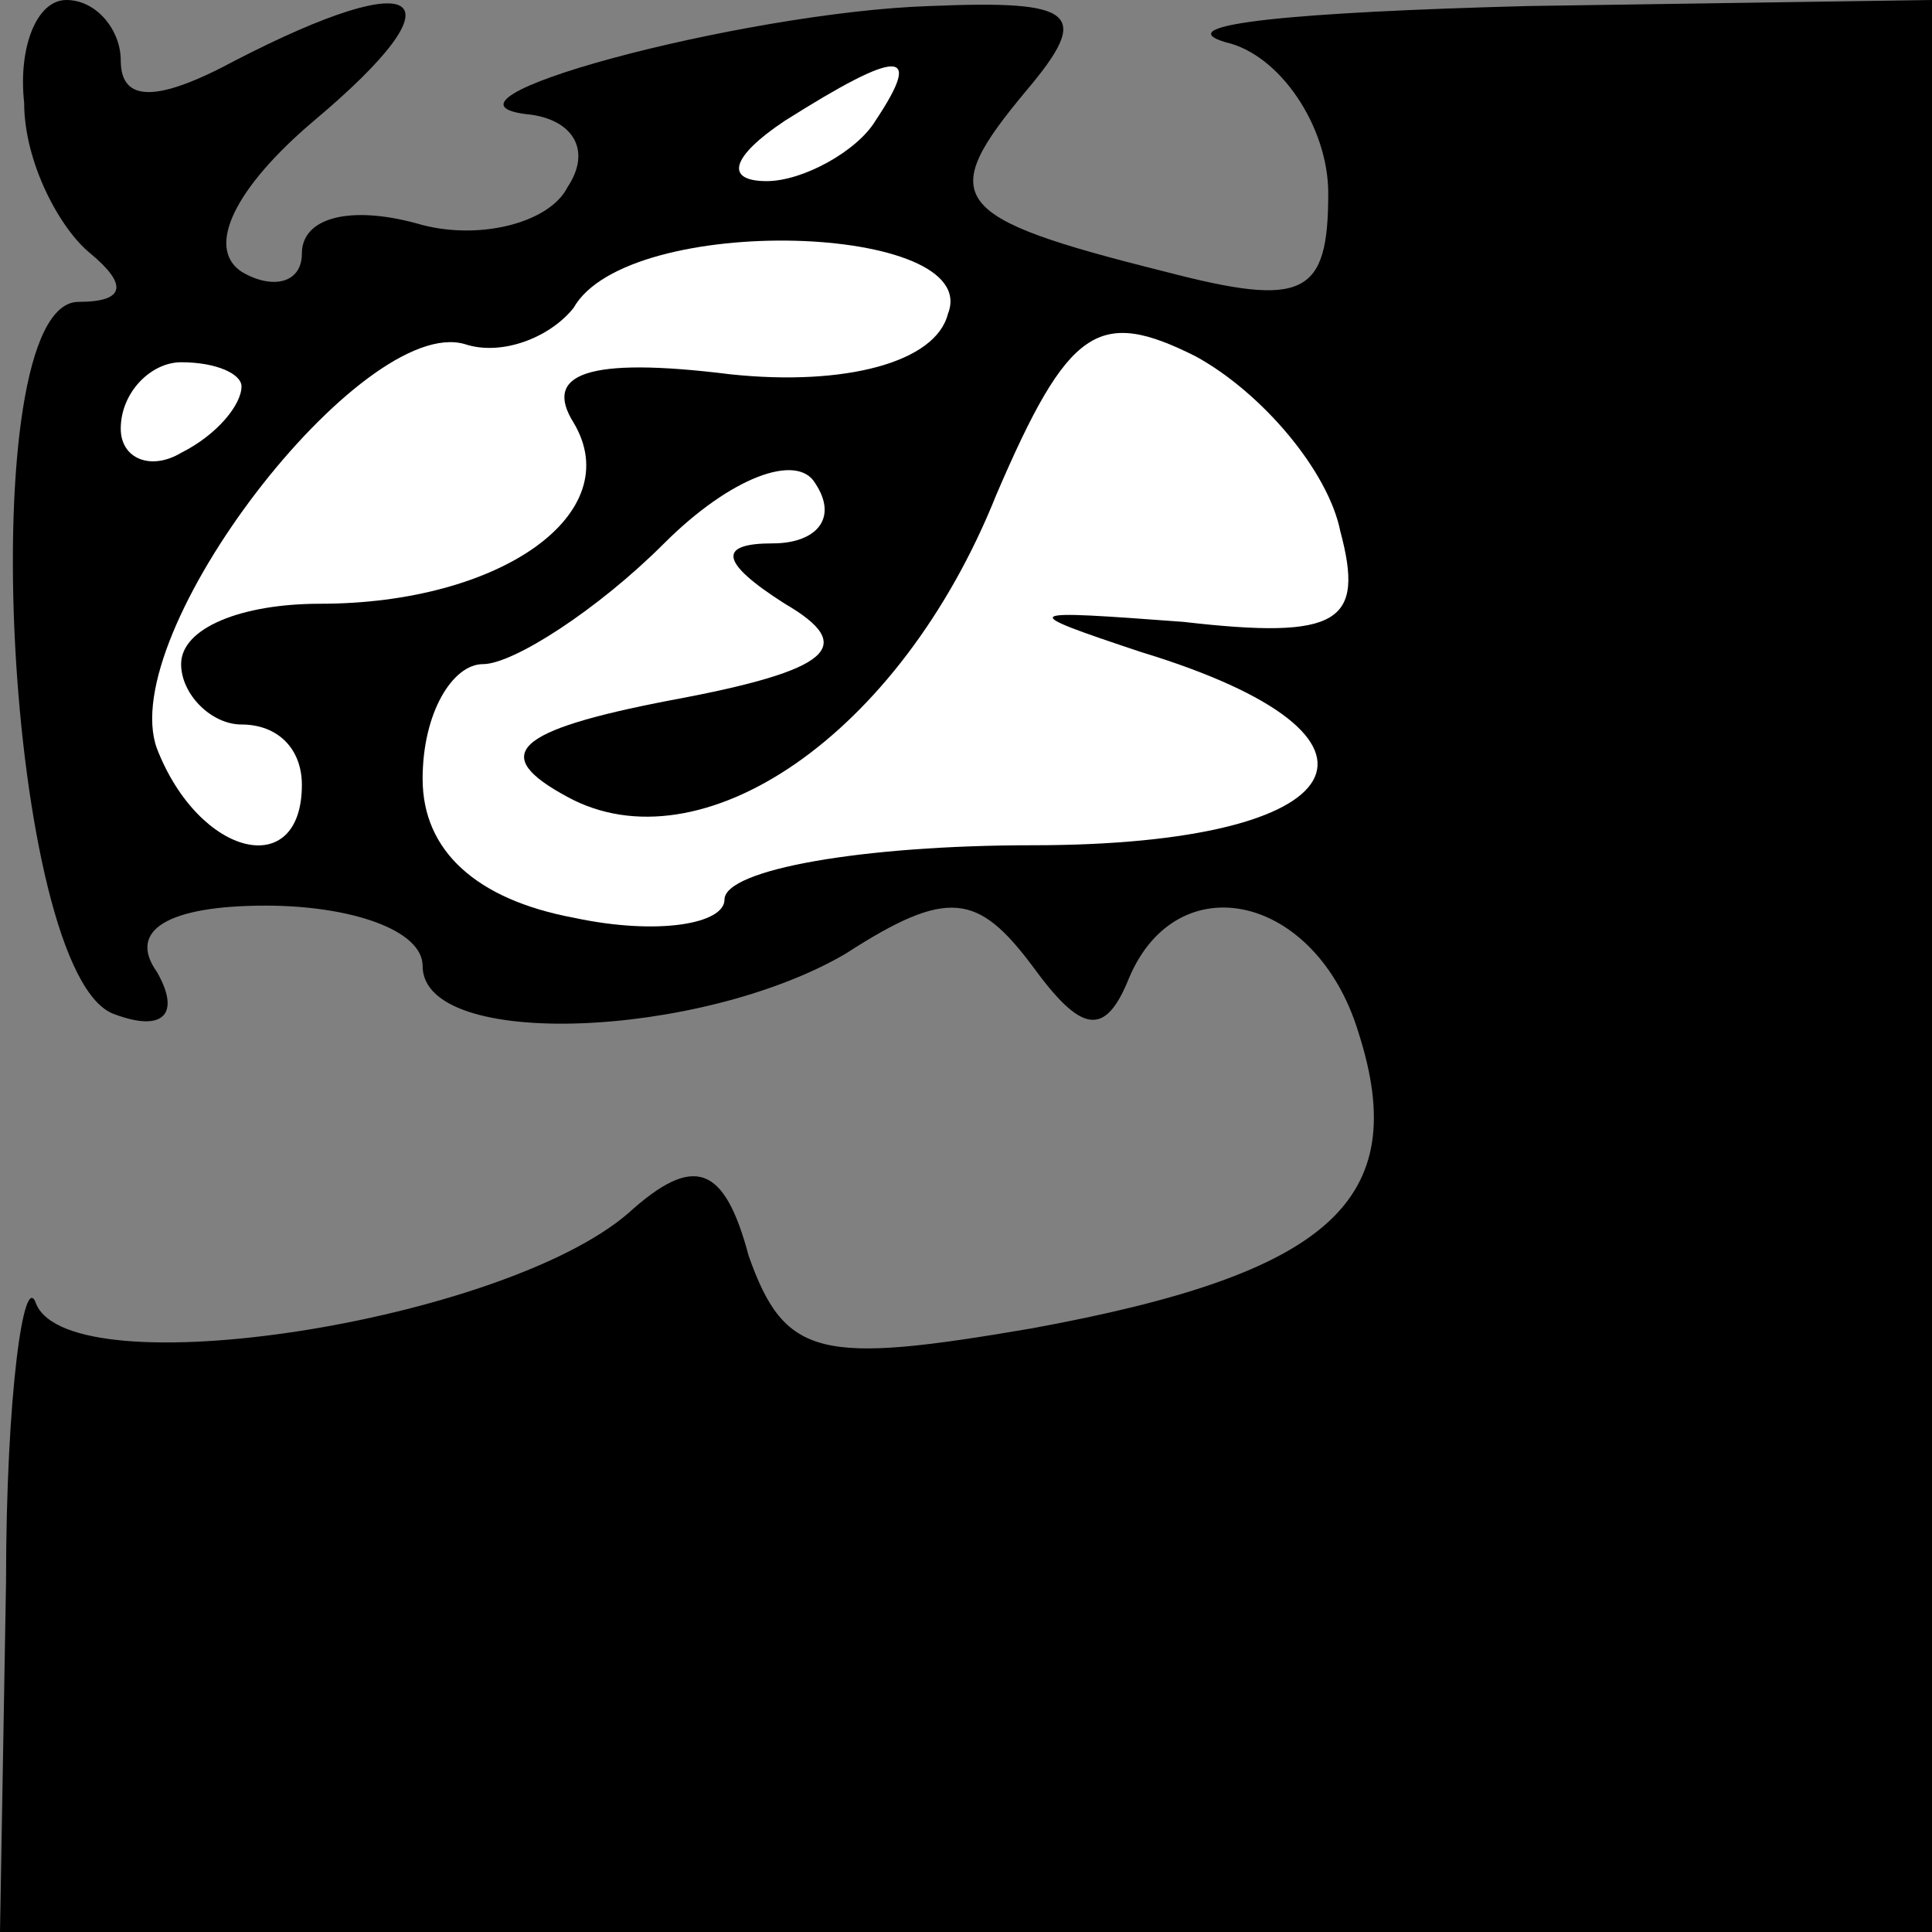 <?xml version="1.0" standalone="no"?>
<!DOCTYPE svg PUBLIC "-//W3C//DTD SVG 20010904//EN"
 "http://www.w3.org/TR/2001/REC-SVG-20010904/DTD/svg10.dtd">
<svg version="1.0" xmlns="http://www.w3.org/2000/svg"
 width="32pt" height="32pt" viewBox="0 0 32 32"
 preserveAspectRatio="xMidYMid meet">
<rect x="0" y="0" width="32" height="32" fill="#808080" stroke="none"/>
<g transform="translate(0,32) scale(0.1,-0.1)"
fill="#000000" stroke="none">
<path fill="#000000" stroke="none" d="M4 303 c0 -10 6 -21 11 -25 6 -5 6 -8
-2 -8 -18 0 -12 -112 6 -118 8 -3 11 0 7 7 -5 7 2 11 18 11 14 0 26 -4 26 -10
0 -14 46 -12 70 2 17 11 22 10 31 -2 8 -11 12 -12 16 -2 8 19 31 14 38 -9 9
-28 -5 -40 -54 -49 -35 -6 -41 -5 -47 12 -4 15 -9 17 -20 7 -21 -18 -92 -29
-98 -15 -2 6 -5 -15 -5 -46 l-1 -58 160 0 160 0 0 160 0 160 -67 -1 c-38 -1
-60 -3 -50 -6 9 -2 17 -14 17 -25 0 -17 -4 -19 -27 -13 -36 9 -38 12 -23 30
11 13 8 15 -16 14 -31 -1 -87 -16 -66 -18 7 -1 10 -6 6 -12 -3 -6 -15 -9 -25
-6 -11 3 -19 1 -19 -5 0 -5 -5 -6 -10 -3 -6 4 -1 14 12 25 25 21 18 26 -13 10
-13 -7 -19 -7 -19 0 0 5 -4 10 -9 10 -5 0 -8 -8 -7 -17z"/>
<path fill="#ffffff" stroke="none" d="M145 300 c-3 -5 -12 -10 -18 -10 -7 0
-6 4 3 10 19 12 23 12 15 0z"/>
<path fill="#ffffff" stroke="none" d="M157 268 c-2 -8 -17 -12 -36 -10 -24 3
-31 0 -26 -8 9 -15 -12 -30 -42 -30 -13 0 -23 -4 -23 -10 0 -5 5 -10 10 -10 6
0 10 -4 10 -10 0 -16 -17 -12 -24 6 -7 19 34 72 51 67 6 -2 14 1 18 6 9 16 68
14 62 -1z"/>
<path fill="#ffffff" stroke="none" d="M222 232 c4 -15 0 -18 -26 -15 -27 2
-28 2 -7 -5 46 -14 36 -32 -18 -32 -28 0 -51 -4 -51 -9 0 -4 -11 -6 -25 -3
-16 3 -25 11 -25 23 0 11 5 19 10 19 5 0 19 9 30 20 11 11 22 15 25 10 4 -6 0
-10 -7 -10 -9 0 -9 -3 2 -10 12 -7 8 -11 -19 -16 -26 -5 -30 -9 -17 -16 22
-12 55 10 71 50 12 28 17 31 33 23 11 -6 22 -19 24 -29z"/>
<path fill="#ffffff" stroke="none" d="M40 256 c0 -3 -4 -8 -10 -11 -5 -3 -10
-1 -10 4 0 6 5 11 10 11 6 0 10 -2 10 -4z"/>
</g>
</svg>
